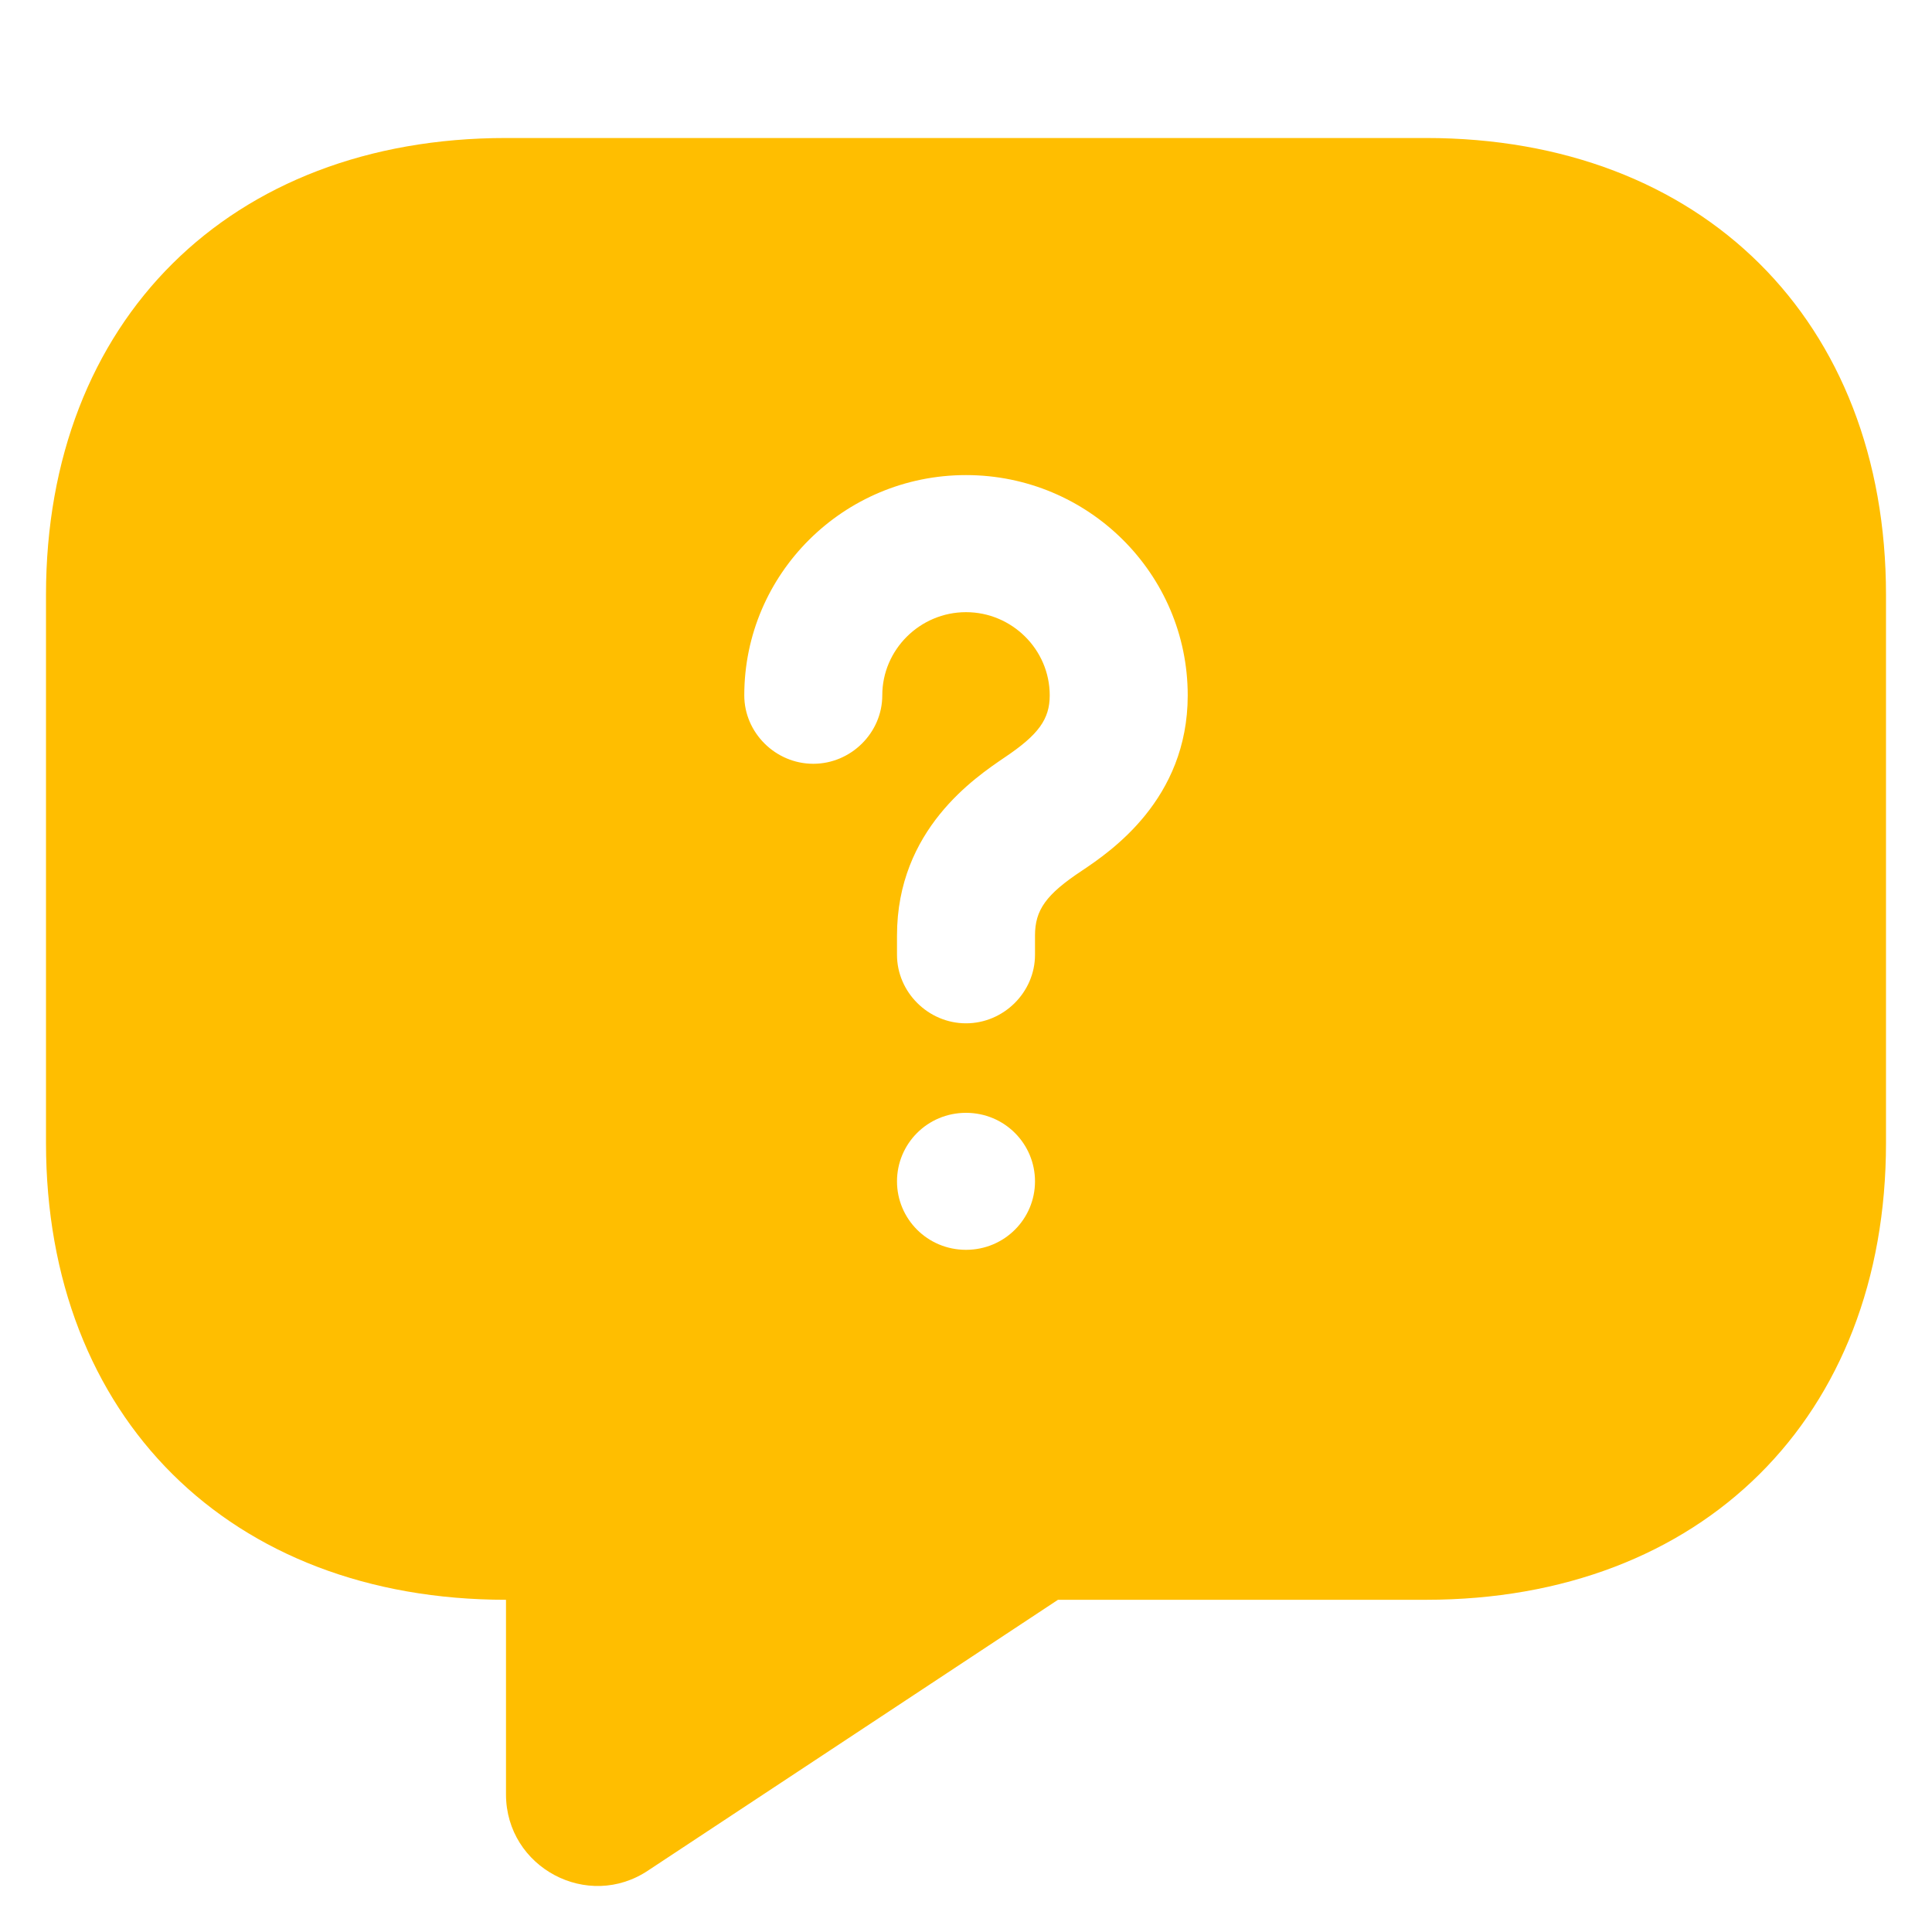 <svg width="21" height="21" viewBox="0 0 21 21" fill="none" xmlns="http://www.w3.org/2000/svg">
<path d="M15.5 1.5H5.5C2.5 1.5 0.5 3.486 0.5 6.465V12.423C0.5 15.403 2.5 17.389 5.5 17.389V19.504C5.5 20.298 6.39 20.775 7.05 20.328L11.5 17.389H15.5C18.5 17.389 20.5 15.403 20.5 12.423V6.465C20.5 3.486 18.5 1.5 15.5 1.5ZM10.5 13.585C10.08 13.585 9.75 13.248 9.75 12.841C9.75 12.433 10.08 12.096 10.5 12.096C10.92 12.096 11.25 12.433 11.25 12.841C11.25 13.248 10.92 13.585 10.5 13.585ZM11.76 9.464C11.37 9.722 11.25 9.891 11.25 10.169V10.378C11.25 10.785 10.91 11.123 10.5 11.123C10.09 11.123 9.75 10.785 9.75 10.378V10.169C9.75 9.017 10.6 8.451 10.92 8.233C11.29 7.985 11.41 7.816 11.41 7.558C11.41 7.061 11 6.654 10.5 6.654C10 6.654 9.59 7.061 9.59 7.558C9.59 7.965 9.25 8.302 8.84 8.302C8.43 8.302 8.09 7.965 8.09 7.558C8.09 6.237 9.17 5.164 10.5 5.164C11.83 5.164 12.91 6.237 12.91 7.558C12.91 8.69 12.07 9.256 11.76 9.464Z" fill="#FFBE00"/>
</svg>
